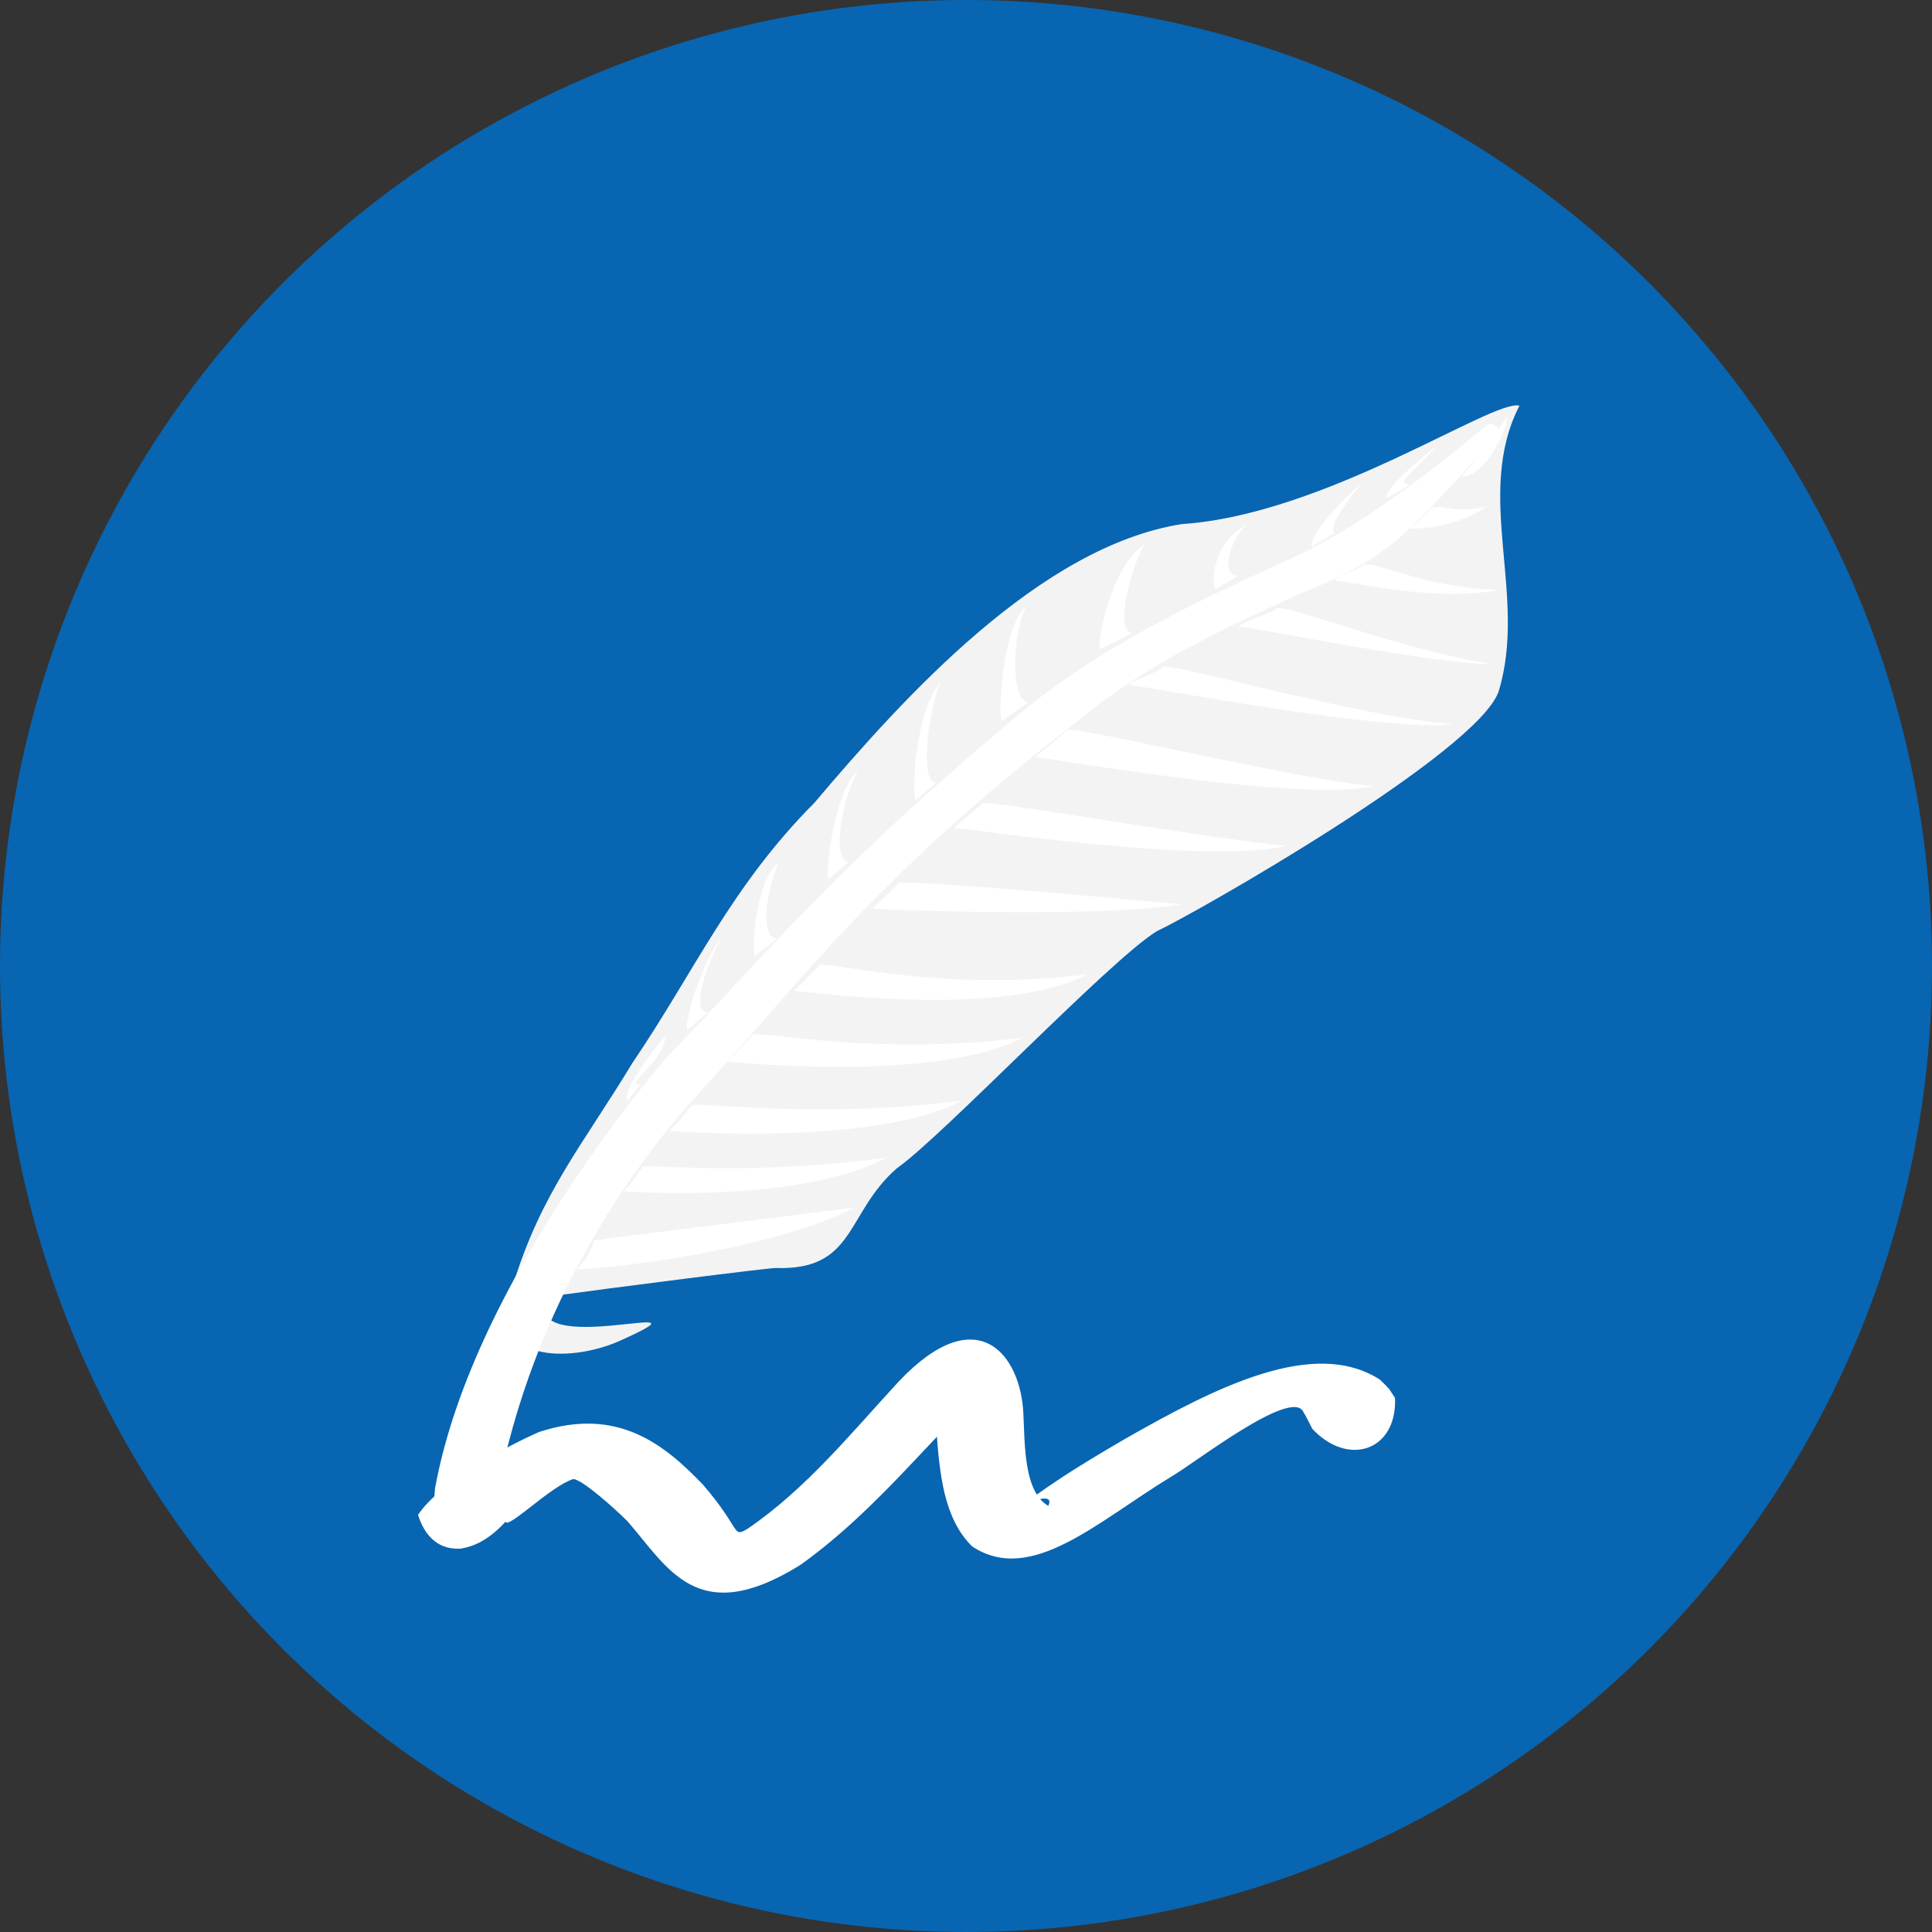 <?xml version="1.0" encoding="UTF-8" standalone="no"?>
<!DOCTYPE svg PUBLIC "-//W3C//DTD SVG 1.1//EN" "http://www.w3.org/Graphics/SVG/1.1/DTD/svg11.dtd">
<svg width="100%" height="100%" viewBox="0 0 800 800" version="1.1" xmlns="http://www.w3.org/2000/svg" xmlns:xlink="http://www.w3.org/1999/xlink" xml:space="preserve" xmlns:serif="http://www.serif.com/" style="fill-rule:evenodd;clip-rule:evenodd;stroke-linejoin:round;">
    <rect x="0" y="0" width="800" height="800" fill="#333333" stroke="none"/>
    <circle cx="400" cy="400" r="400" style="fill:rgb(8,101,177);"/>
    <g transform="matrix(5.394,0,0,5.394,400,400)">
        <g transform="matrix(1,0,0,1,-50,-50)">
            <path d="M7.937,92.135C9.584,89.618 14.897,86.777 17.247,85.765C23.293,83.795 26.866,86.765 29.792,89.799C32.792,93.263 32.019,93.938 33.255,93.186C37.738,90.124 41.179,85.859 44.853,81.879C50.873,75.528 54.218,79.832 54.405,84.393C54.525,86.703 54.425,90.36 56.317,91.442C57.066,89.801 52.397,92.596 56.908,89.562C58.594,88.428 60.312,87.417 62.03,86.406C69.209,82.297 76.727,78.49 81.791,81.763C82.665,82.654 82.289,82.182 82.937,83.162C83.088,87.251 79.322,88.453 76.586,85.532C76.407,85.198 76.084,84.522 75.911,84.257C75.067,82.296 67.57,88.151 65.789,89.182C60.095,92.635 54.99,97.56 50.467,94.551C48.281,92.402 47.966,88.952 47.72,85.49C47.346,79.846 51.833,82.013 50.297,83.502C46.014,87.85 42.242,92.454 37.259,95.995C29.345,100.904 27.127,96.173 24.001,92.614C23.14,91.748 20.534,89.39 19.848,89.388C18.114,89.925 14.822,93.273 14.655,92.656C12.003,95.575 8.939,95.401 7.937,92.135L7.937,92.135Z" style="fill:white;fill-rule:nonzero;"/>
            <g transform="matrix(0.562,0,0,0.57,-4.298,-6.423)">
                <path d="M34.741,141.95C38.601,129.499 44.311,123.031 51.063,112.026C59.552,99.711 64.463,88.344 75.92,76.996C88.112,62.795 106.696,42.474 126.117,39.469C145.809,38.176 168.689,22.536 172.211,23.53C165.958,35.57 173.386,49.062 169.366,62.027C166.437,70.282 127.991,91.86 122.668,94.307C116.251,98.186 93.408,121.931 87.137,126.256C80.147,132.315 81.549,139.989 70.676,139.661C70.257,139.56 47.912,142.37 39.196,143.557C35.861,152.399 63.982,142.964 49.391,149.442C42.561,152.477 30.714,152.523 34.739,141.951L34.741,141.95Z" style="fill:rgb(243,243,243);"/>
            </g>
            <g transform="matrix(0.562,0,0,0.57,-4.298,-6.423)">
                <path d="M49.856,129.33C52.368,129.497 74.043,130.823 85.776,124.812C66.345,127.266 54.675,125.699 52.487,126.012C51.974,126.659 50.848,128.437 49.856,129.33L49.856,129.33Z" style="fill:white;"/>
            </g>
            <g transform="matrix(0.562,0,0,0.57,-4.298,-6.423)">
                <path d="M43.479,139.8C45.991,139.967 69.628,137.529 81.361,131.518C61.93,133.972 48.649,135.486 45.791,135.966C45.645,136.975 44.471,138.907 43.478,139.8L43.479,139.8Z" style="fill:white;"/>
            </g>
            <g transform="matrix(0.562,0,0,0.57,-4.298,-6.423)">
                <path d="M56.087,121.2C58.599,121.367 84.365,123.128 96.098,117.118C76.667,119.572 61.392,117.389 59.205,117.701C58.692,118.349 57.08,120.307 56.087,121.2L56.087,121.2Z" style="fill:white;"/>
            </g>
            <g transform="matrix(0.562,0,0,0.57,-4.298,-6.423)">
                <path d="M63.998,111.88C66.51,112.047 92.675,114.632 104.408,108.622C84.977,111.075 69.67,107.888 67.483,108.2C66.97,108.848 64.991,110.987 63.998,111.88L63.998,111.88Z" style="fill:white;"/>
            </g>
            <g transform="matrix(0.562,0,0,0.57,-4.298,-6.423)">
                <path d="M73.105,102.33C75.617,102.497 101.535,106.101 113.268,100.09C93.837,102.544 78.778,98.519 76.59,98.831C76.077,99.479 74.098,101.437 73.105,102.33L73.105,102.33Z" style="fill:white;"/>
            </g>
            <g transform="matrix(0.562,0,0,0.57,-4.298,-6.423)">
                <path d="M83.775,91.282C86.287,91.449 115.02,92.514 126.083,90.69C111.007,89.292 89.631,87.471 87.443,87.783C86.93,88.431 84.768,90.389 83.775,91.282L83.775,91.282Z" style="fill:white;"/>
            </g>
            <g transform="matrix(0.562,0,0,0.57,-4.298,-6.423)">
                <path d="M94.979,80.384C97.491,80.551 129.246,85.327 140.309,82.833C124.73,81.1 101.018,76.754 98.83,77.066C98.317,77.713 95.971,79.491 94.978,80.384L94.979,80.384Z" style="fill:white;"/>
            </g>
            <g transform="matrix(0.562,0,0,0.57,-4.298,-6.423)">
                <path d="M106.06,70.865C108.572,71.032 141.906,76.94 152.299,74.781C141.242,73.718 112.649,66.873 110.462,67.185C109.949,67.833 107.053,69.972 106.06,70.865Z" style="fill:white;"/>
            </g>
            <g transform="matrix(0.562,0,0,0.57,-4.298,-6.423)">
                <path d="M118.81,61.139C121.322,61.306 154.106,67.576 163.159,66.422C150.762,65.526 125.67,58.359 123.483,58.672C122.635,59.654 119.803,60.246 118.81,61.139Z" style="fill:white;"/>
            </g>
            <g transform="matrix(0.562,0,0,0.57,-4.298,-6.423)">
                <path d="M133.88,53.281C136.392,53.448 159.559,58.197 168.78,58.383C156.216,56.482 141.275,50.488 139.088,50.8C138.575,51.448 134.874,52.388 133.881,53.281L133.88,53.281Z" style="fill:white;"/>
            </g>
            <g transform="matrix(0.562,0,0,0.57,-4.298,-6.423)">
                <path d="M146.96,47.072C149.472,47.239 160.23,49.992 169.619,48.336C159.399,48.11 153.135,44.6 150.947,44.913C150.434,45.56 147.953,46.179 146.96,47.072L146.96,47.072Z" style="fill:white;"/>
            </g>
            <g transform="matrix(0.562,0,0,0.57,-4.298,-6.423)">
                <path d="M157.32,40.051C159.832,40.218 164.179,39.454 167.706,37.128C162.845,38.074 162.49,36.91 160.302,37.222C159.79,37.869 158.313,39.158 157.32,40.051L157.32,40.051Z" style="fill:white;"/>
            </g>
            <g transform="matrix(0.562,0,0,0.57,-4.298,-6.423)">
                <path d="M164.31,33.045C166.822,33.212 169.941,28.724 170.621,24.89C168.942,27.177 168.643,28.343 167.795,28.823C167.282,29.47 165.303,32.152 164.31,33.045Z" style="fill:white;"/>
            </g>
            <path d="M62.78,24.438L60.306,25.675C59.997,25.056 61.234,19.181 63.708,17.634C62.471,19.799 61.44,24.438 62.78,24.438L62.78,24.438Z" style="fill:white;"/>
            <path d="M70.886,20.056L69.134,21.087C68.824,20.468 68.927,17.582 71.504,16.139C70.164,17.479 69.546,20.056 70.886,20.056L70.886,20.056Z" style="fill:white;"/>
            <path d="M78.308,16.758L76.556,17.789C76.246,17.17 78.514,14.49 80.267,13.047C78.411,15.418 77.896,16.449 78.308,16.758Z" style="fill:white;"/>
            <path d="M84.081,13.046L82.329,14.077C82.019,13.458 84.39,11.5 86.143,10.056C84.596,11.912 82.741,13.046 84.081,13.046Z" style="fill:white;"/>
            <path d="M54.804,29.747L52.742,31.19C52.433,30.572 52.845,23.871 54.598,22.428C53.464,24.799 53.464,29.747 54.804,29.747L54.804,29.747Z" style="fill:white;"/>
            <path d="M47.692,35.932L46.146,37.272C45.836,36.654 46.043,30.572 48.104,28.097C47.177,29.953 46.352,35.932 47.692,35.932L47.692,35.932Z" style="fill:white;"/>
            <path d="M40.991,42.014L39.445,43.354C39.135,42.736 39.96,36.447 41.713,35.004C40.476,37.066 39.651,42.014 40.991,42.014L40.991,42.014Z" style="fill:white;"/>
            <path d="M35.527,47.89L33.775,49.23C33.568,48.405 33.878,43.457 35.63,42.014C34.599,44.385 34.187,47.89 35.527,47.89L35.527,47.89Z" style="fill:white;"/>
            <path d="M30.167,53.56L28.621,54.9C28.311,54.282 29.755,49.643 31.301,47.684C30.064,49.849 28.827,53.56 30.167,53.56L30.167,53.56Z" style="fill:white;"/>
            <path d="M25.012,59.126L23.981,60.363C23.672,59.744 25.115,57.477 26.971,55.312C26.661,57.58 23.672,59.126 25.012,59.126Z" style="fill:white;"/>
            <g transform="matrix(0.562,0,0,0.57,-4.298,-6.423)">
                <path d="M141.66,45.031C130.802,49.93 116.875,56.036 105.222,65.406C78.607,87.25 69.57,98.841 56.878,111.687C56.878,111.687 30.414,141.223 25.19,169.468C24.117,179.218 29.919,177.718 31.346,170.593C36.336,143.614 50.914,124.12 60.471,114.124C71.972,101.782 83.334,86.247 110.783,65.453C121.006,57.039 131.927,52.294 142.971,47.311C155.404,42.602 157.59,37.748 168.283,27.123C163.881,30.739 152.516,40.13 141.658,45.029L141.66,45.031Z" style="fill:white;stroke:white;stroke-width:2.21px;"/>
            </g>
        </g>
    </g>
</svg>
